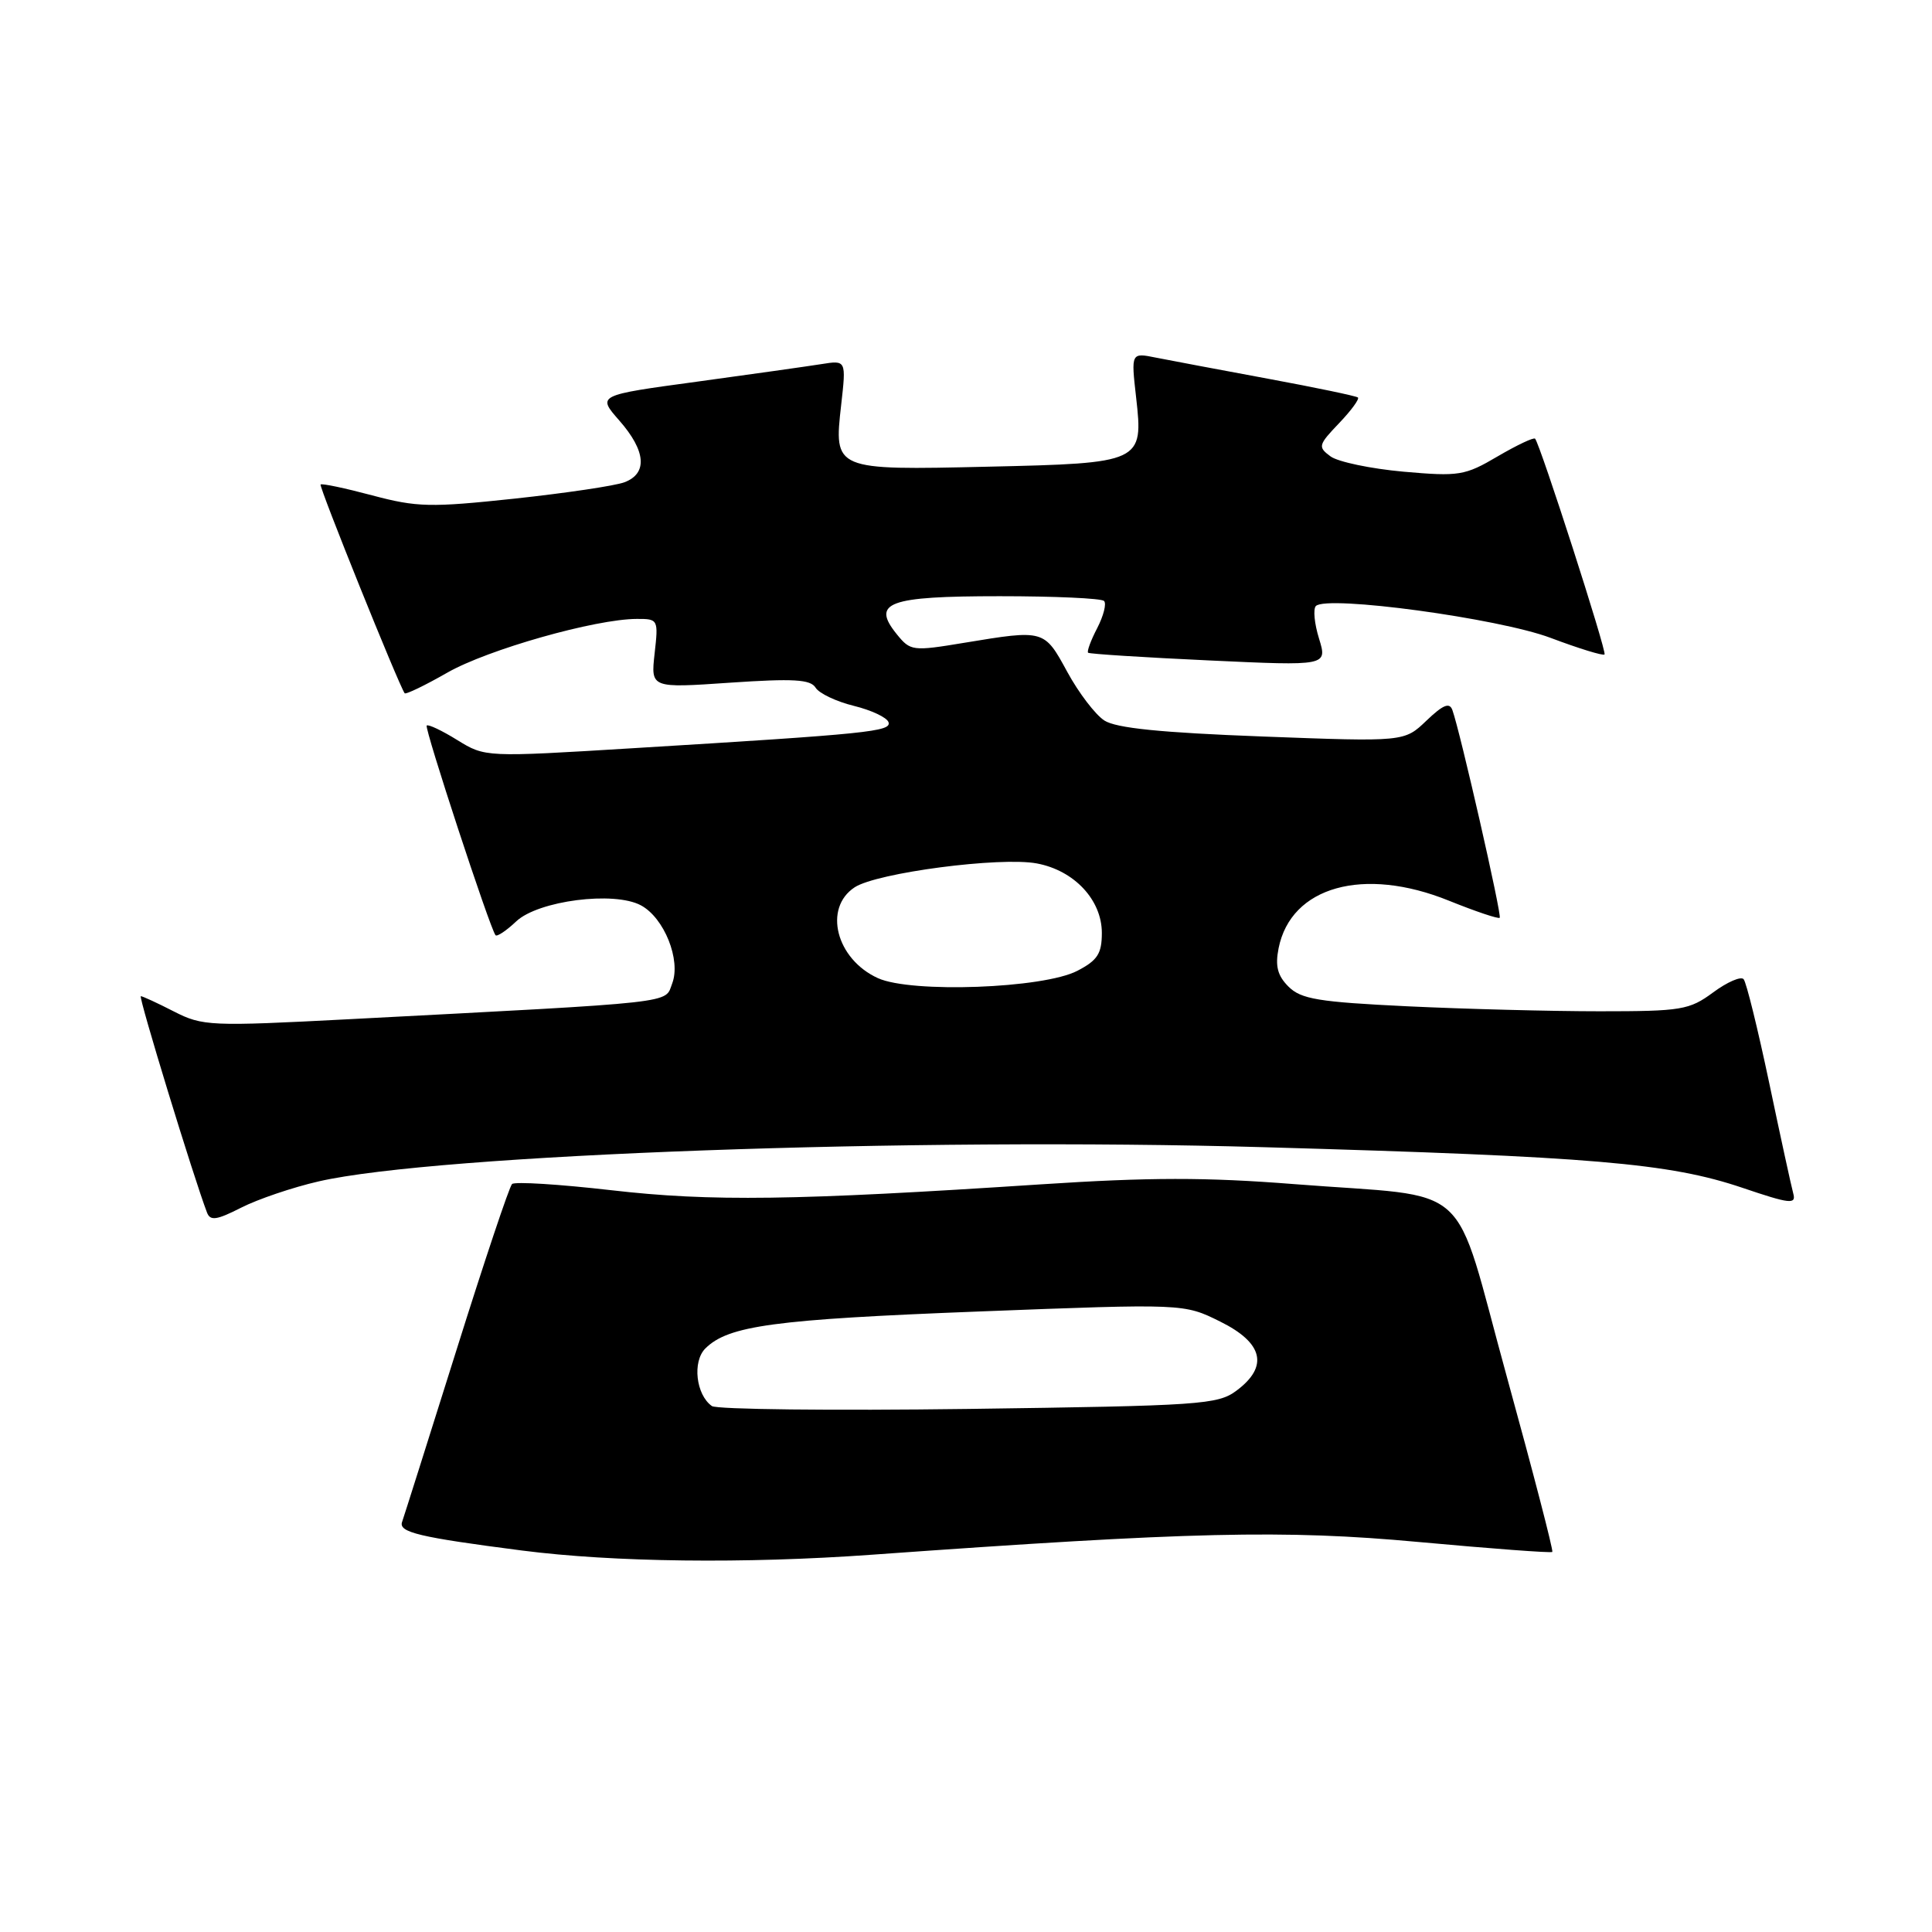 <?xml version="1.0" encoding="UTF-8" standalone="no"?>
<!DOCTYPE svg PUBLIC "-//W3C//DTD SVG 1.1//EN" "http://www.w3.org/Graphics/SVG/1.1/DTD/svg11.dtd" >
<svg xmlns="http://www.w3.org/2000/svg" xmlns:xlink="http://www.w3.org/1999/xlink" version="1.1" viewBox="0 0 256 256">
 <g >
 <path fill="currentColor"
d=" M 115.50 206.01 C 157.85 202.97 170.14 202.68 187.95 204.32 C 197.55 205.20 205.54 205.80 205.69 205.64 C 205.85 205.48 203.14 195.05 199.67 182.45 C 192.31 155.76 195.68 158.81 171.46 156.90 C 159.78 155.98 152.30 155.99 137.96 156.93 C 105.29 159.08 94.20 159.23 81.00 157.71 C 74.12 156.92 68.21 156.55 67.85 156.89 C 67.49 157.22 64.16 167.18 60.45 179.00 C 56.73 190.82 53.51 201.02 53.28 201.66 C 52.78 203.04 55.52 203.69 69.15 205.45 C 81.29 207.01 98.70 207.22 115.50 206.01 Z  M 42.23 156.54 C 57.82 152.96 120.99 150.68 167.50 152.01 C 211.04 153.25 221.20 154.12 230.88 157.39 C 237.16 159.52 238.02 159.62 237.62 158.16 C 237.37 157.25 235.93 150.65 234.43 143.50 C 232.92 136.35 231.40 130.16 231.04 129.75 C 230.69 129.33 228.87 130.12 227.00 131.50 C 223.84 133.83 222.82 134.00 211.96 134.00 C 205.56 134.00 194.10 133.70 186.50 133.34 C 174.69 132.77 172.39 132.39 170.73 130.73 C 169.28 129.28 168.95 128.01 169.42 125.65 C 171.05 117.46 180.69 114.77 192.00 119.35 C 195.52 120.77 198.55 121.79 198.72 121.61 C 199.03 121.30 193.47 96.90 192.45 94.09 C 192.07 93.03 191.22 93.38 189.01 95.49 C 186.08 98.30 186.08 98.30 167.29 97.59 C 153.79 97.08 147.89 96.48 146.33 95.47 C 145.13 94.69 142.92 91.79 141.42 89.03 C 138.36 83.41 138.39 83.42 127.79 85.17 C 120.91 86.31 120.64 86.27 118.83 84.04 C 115.42 79.83 117.66 79.00 132.46 79.00 C 139.72 79.00 145.95 79.28 146.29 79.63 C 146.64 79.97 146.23 81.59 145.39 83.22 C 144.54 84.85 144.00 86.32 144.18 86.49 C 144.35 86.65 151.56 87.11 160.19 87.51 C 175.89 88.24 175.89 88.24 174.78 84.62 C 174.16 82.63 173.98 80.69 174.36 80.30 C 175.82 78.84 198.58 81.93 205.46 84.52 C 209.20 85.93 212.42 86.92 212.61 86.72 C 212.94 86.39 204.11 58.96 203.41 58.13 C 203.23 57.92 201.00 58.98 198.45 60.47 C 194.10 63.03 193.34 63.15 185.96 62.50 C 181.64 62.11 177.30 61.20 176.31 60.48 C 174.60 59.22 174.67 58.97 177.43 56.08 C 179.04 54.40 180.16 52.86 179.93 52.67 C 179.69 52.47 174.32 51.35 168.00 50.18 C 161.68 49.01 155.01 47.75 153.18 47.39 C 149.87 46.72 149.87 46.72 150.54 52.65 C 151.52 61.28 151.32 61.38 130.86 61.84 C 110.50 62.31 110.48 62.30 111.46 53.65 C 112.13 47.72 112.13 47.72 108.82 48.25 C 106.99 48.54 99.56 49.59 92.31 50.58 C 79.12 52.37 79.12 52.37 82.06 55.72 C 85.59 59.74 85.84 62.73 82.75 63.90 C 81.51 64.37 74.96 65.34 68.19 66.07 C 57.03 67.26 55.26 67.22 49.32 65.64 C 45.72 64.68 42.64 64.03 42.48 64.20 C 42.23 64.45 52.84 90.78 53.62 91.86 C 53.76 92.05 56.30 90.83 59.27 89.13 C 64.62 86.07 78.89 82.02 84.38 82.01 C 87.21 82.00 87.25 82.08 86.74 86.59 C 86.23 91.18 86.23 91.18 96.73 90.46 C 105.14 89.89 107.39 90.02 108.07 91.12 C 108.54 91.88 110.82 92.96 113.14 93.53 C 115.46 94.10 117.52 95.07 117.73 95.69 C 118.14 96.93 115.16 97.24 83.89 99.14 C 64.29 100.34 64.29 100.34 60.59 98.06 C 58.56 96.80 56.74 95.94 56.54 96.14 C 56.21 96.48 64.92 123.02 65.66 123.92 C 65.85 124.15 67.09 123.33 68.41 122.08 C 71.33 119.34 81.36 118.05 84.92 119.96 C 88.01 121.61 90.25 127.21 89.07 130.31 C 88.05 133.00 90.41 132.74 46.26 135.05 C 27.84 136.01 26.86 135.97 23.05 134.03 C 20.87 132.91 18.89 132.00 18.66 132.00 C 18.30 132.00 25.69 156.14 27.43 160.67 C 27.86 161.80 28.70 161.68 31.96 160.02 C 34.16 158.90 38.78 157.33 42.23 156.54 Z  M 94.33 186.31 C 92.22 184.82 91.72 180.42 93.46 178.68 C 96.50 175.65 102.56 174.83 129.69 173.78 C 156.88 172.73 156.88 172.73 161.69 175.12 C 167.39 177.94 168.13 181.07 163.85 184.26 C 161.37 186.12 159.13 186.27 128.35 186.69 C 110.28 186.93 94.97 186.76 94.33 186.31 Z  M 116.33 129.61 C 110.79 127.09 109.06 120.32 113.25 117.57 C 116.21 115.64 132.53 113.50 137.39 114.41 C 142.35 115.34 146.00 119.25 146.00 123.62 C 146.00 126.36 145.43 127.25 142.75 128.64 C 138.25 130.98 120.75 131.62 116.33 129.61 Z "/>
</g>
</svg>